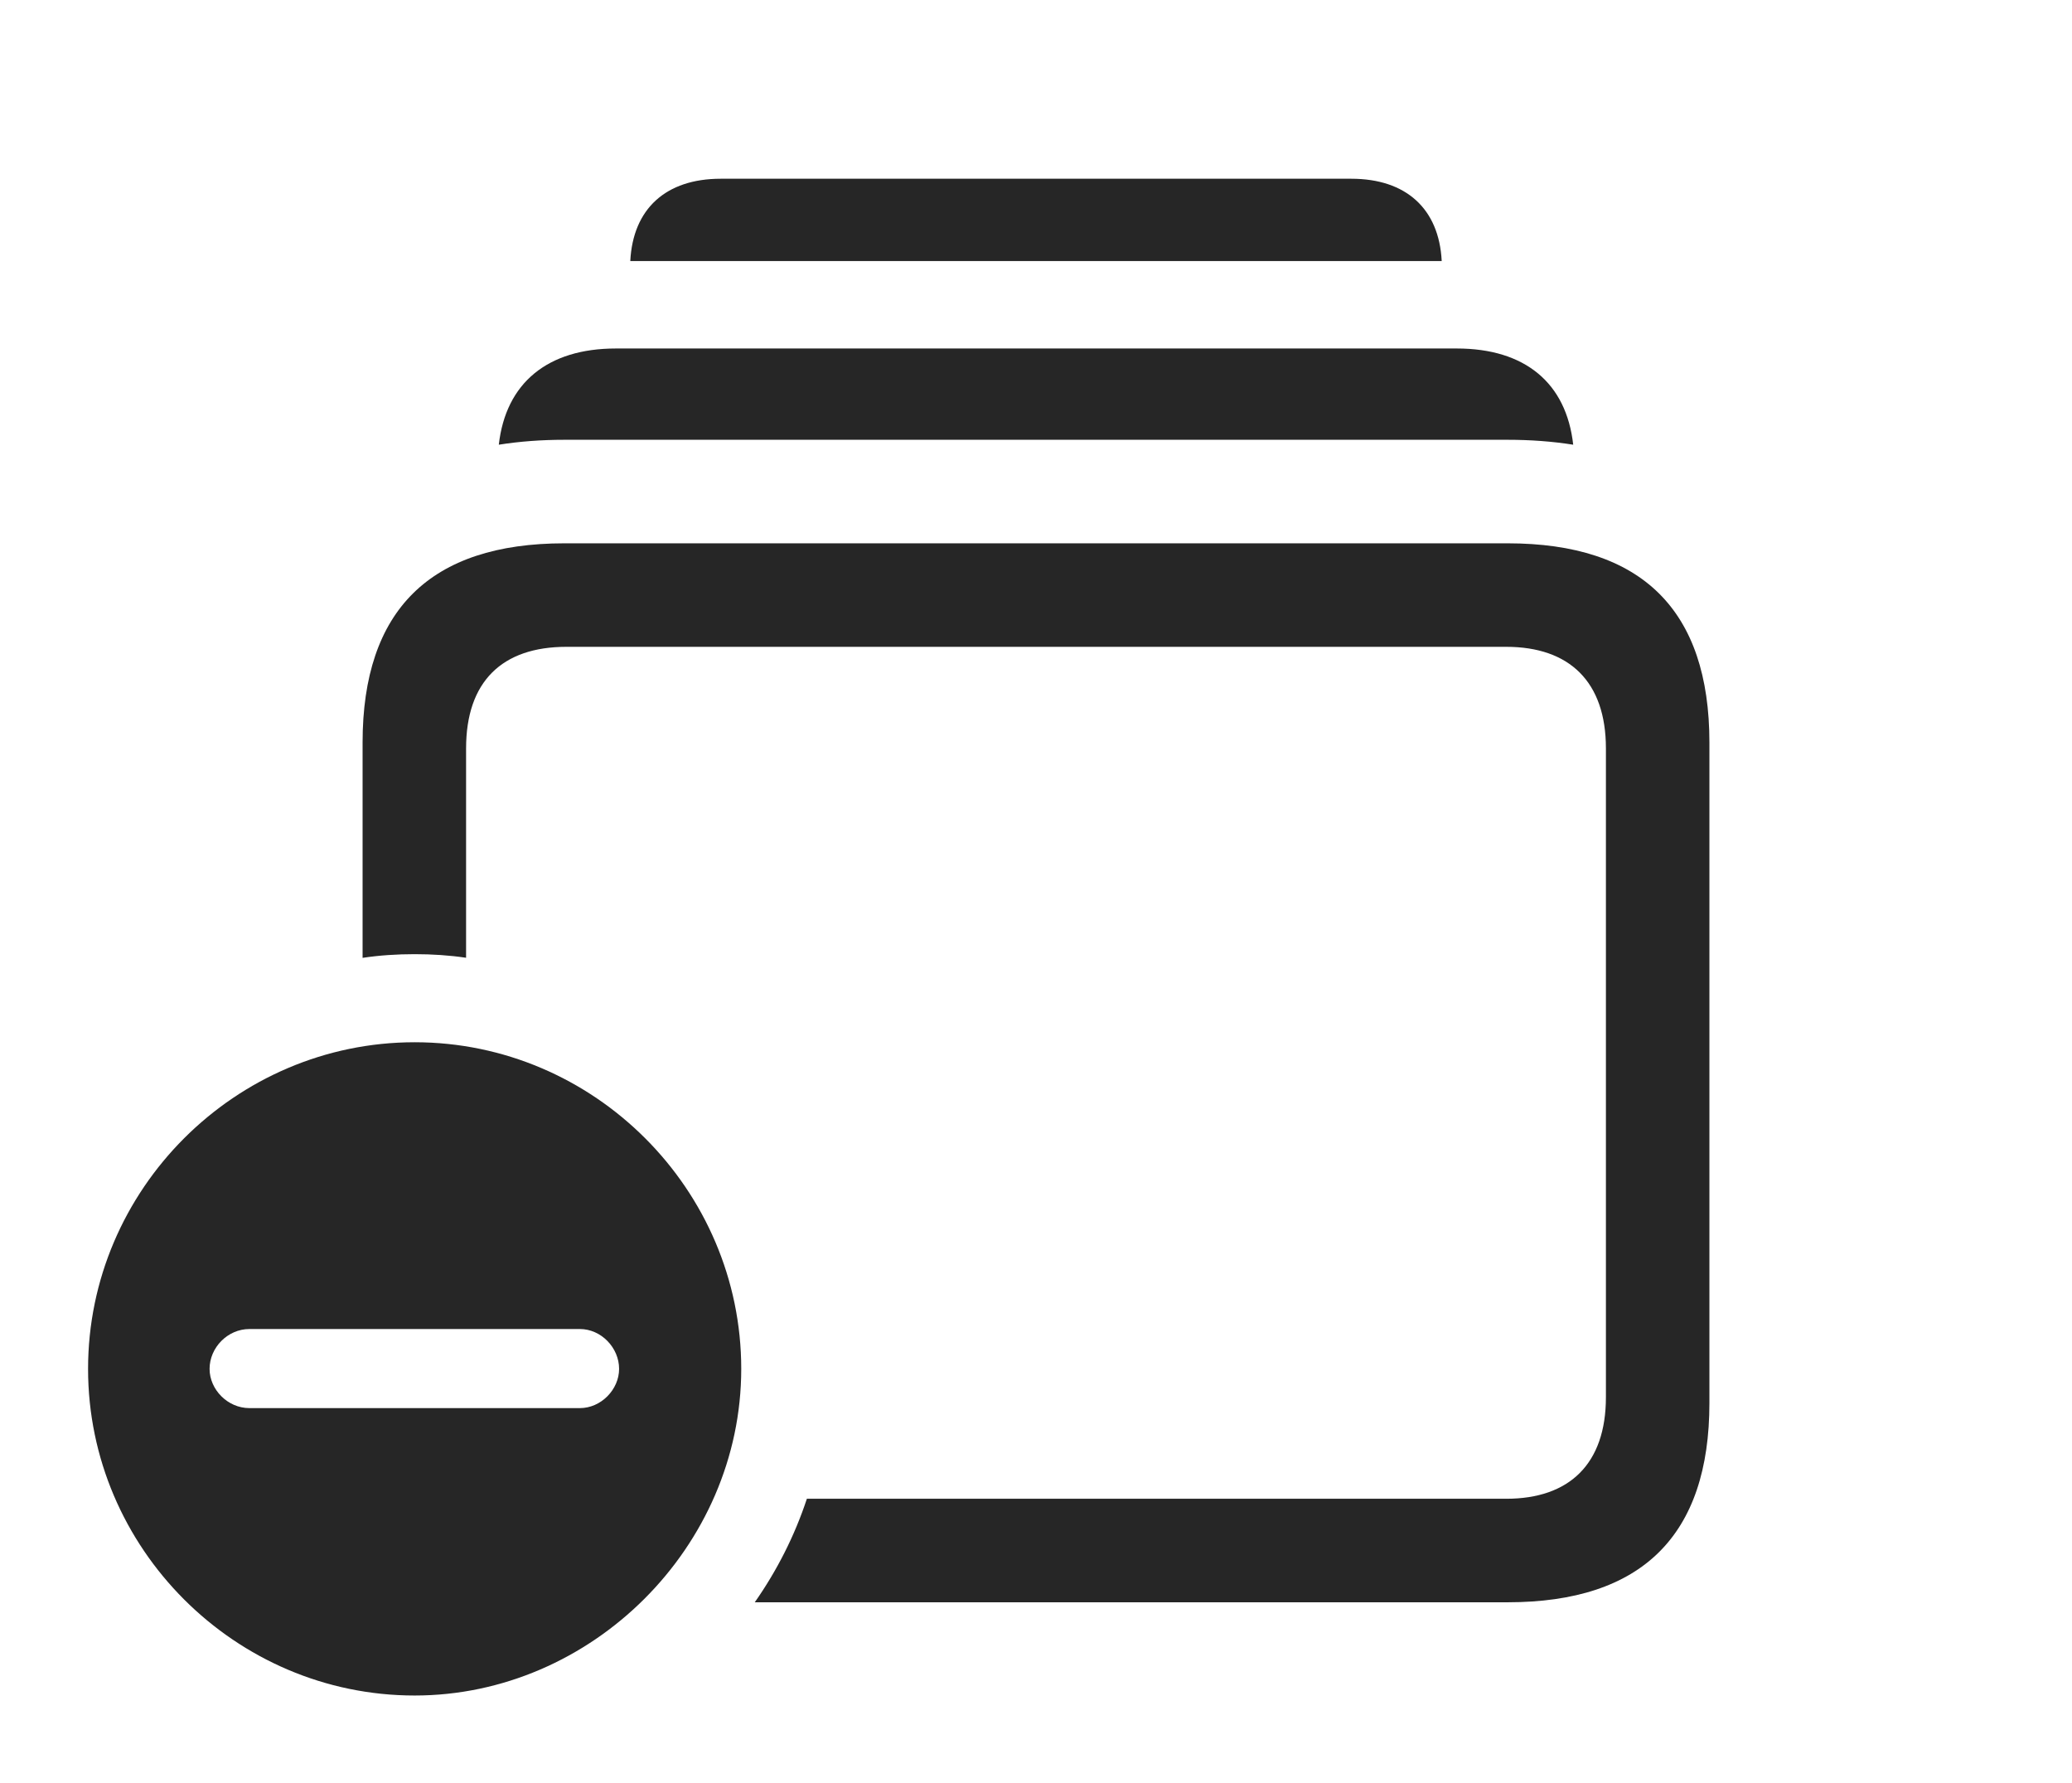<?xml version="1.0" encoding="UTF-8"?>
<!--Generator: Apple Native CoreSVG 232.5-->
<!DOCTYPE svg
PUBLIC "-//W3C//DTD SVG 1.1//EN"
       "http://www.w3.org/Graphics/SVG/1.1/DTD/svg11.dtd">
<svg version="1.1" xmlns="http://www.w3.org/2000/svg" xmlns:xlink="http://www.w3.org/1999/xlink" width="157.373" height="135.4">
 <g>
  <rect height="135.4" opacity="0" width="157.373" x="0" y="0"/>
  <path d="M109.501 19.824L47.872 19.824C48.072 15.856 50.577 13.574 54.736 13.574L102.637 13.574C106.796 13.574 109.301 15.856 109.501 19.824Z" fill="#000000" fill-opacity="0.85"/>
  <path d="M119.489 33.772C117.919 33.522 116.253 33.398 114.502 33.398L42.871 33.398C41.12 33.398 39.455 33.522 37.885 33.772C38.417 29.081 41.591 26.465 46.777 26.465L110.645 26.465C115.831 26.465 118.965 29.081 119.489 33.772Z" fill="#000000" fill-opacity="0.85"/>
  <path d="M129.834 56.397L129.834 106.543C129.834 116.602 124.707 121.68 114.502 121.68L57.326 121.68C59.007 119.281 60.353 116.639 61.284 113.818L114.404 113.818C119.189 113.818 121.973 111.182 121.973 106.104L121.973 56.836C121.973 51.758 119.189 49.121 114.404 49.121L43.018 49.121C38.135 49.121 35.4 51.758 35.4 56.836L35.4 72.734C34.126 72.544 32.819 72.461 31.494 72.461C30.153 72.461 28.83 72.546 27.539 72.741L27.539 56.397C27.539 46.338 32.666 41.26 42.871 41.26L114.502 41.26C124.707 41.26 129.834 46.338 129.834 56.397Z" fill="#000000" fill-opacity="0.85"/>
  <path d="M56.299 103.955C56.299 117.48 44.922 128.76 31.494 128.76C17.871 128.76 6.689 117.578 6.689 103.955C6.689 90.332 17.871 79.15 31.494 79.15C45.117 79.15 56.299 90.332 56.299 103.955ZM18.945 100.928C17.285 100.928 15.918 102.344 15.918 103.955C15.918 105.518 17.285 106.934 18.945 106.934L44.043 106.934C45.654 106.934 47.022 105.518 47.022 103.955C47.022 102.344 45.654 100.928 44.043 100.928Z" fill="#000000" fill-opacity="0.85"/>
 </g>
</svg>
